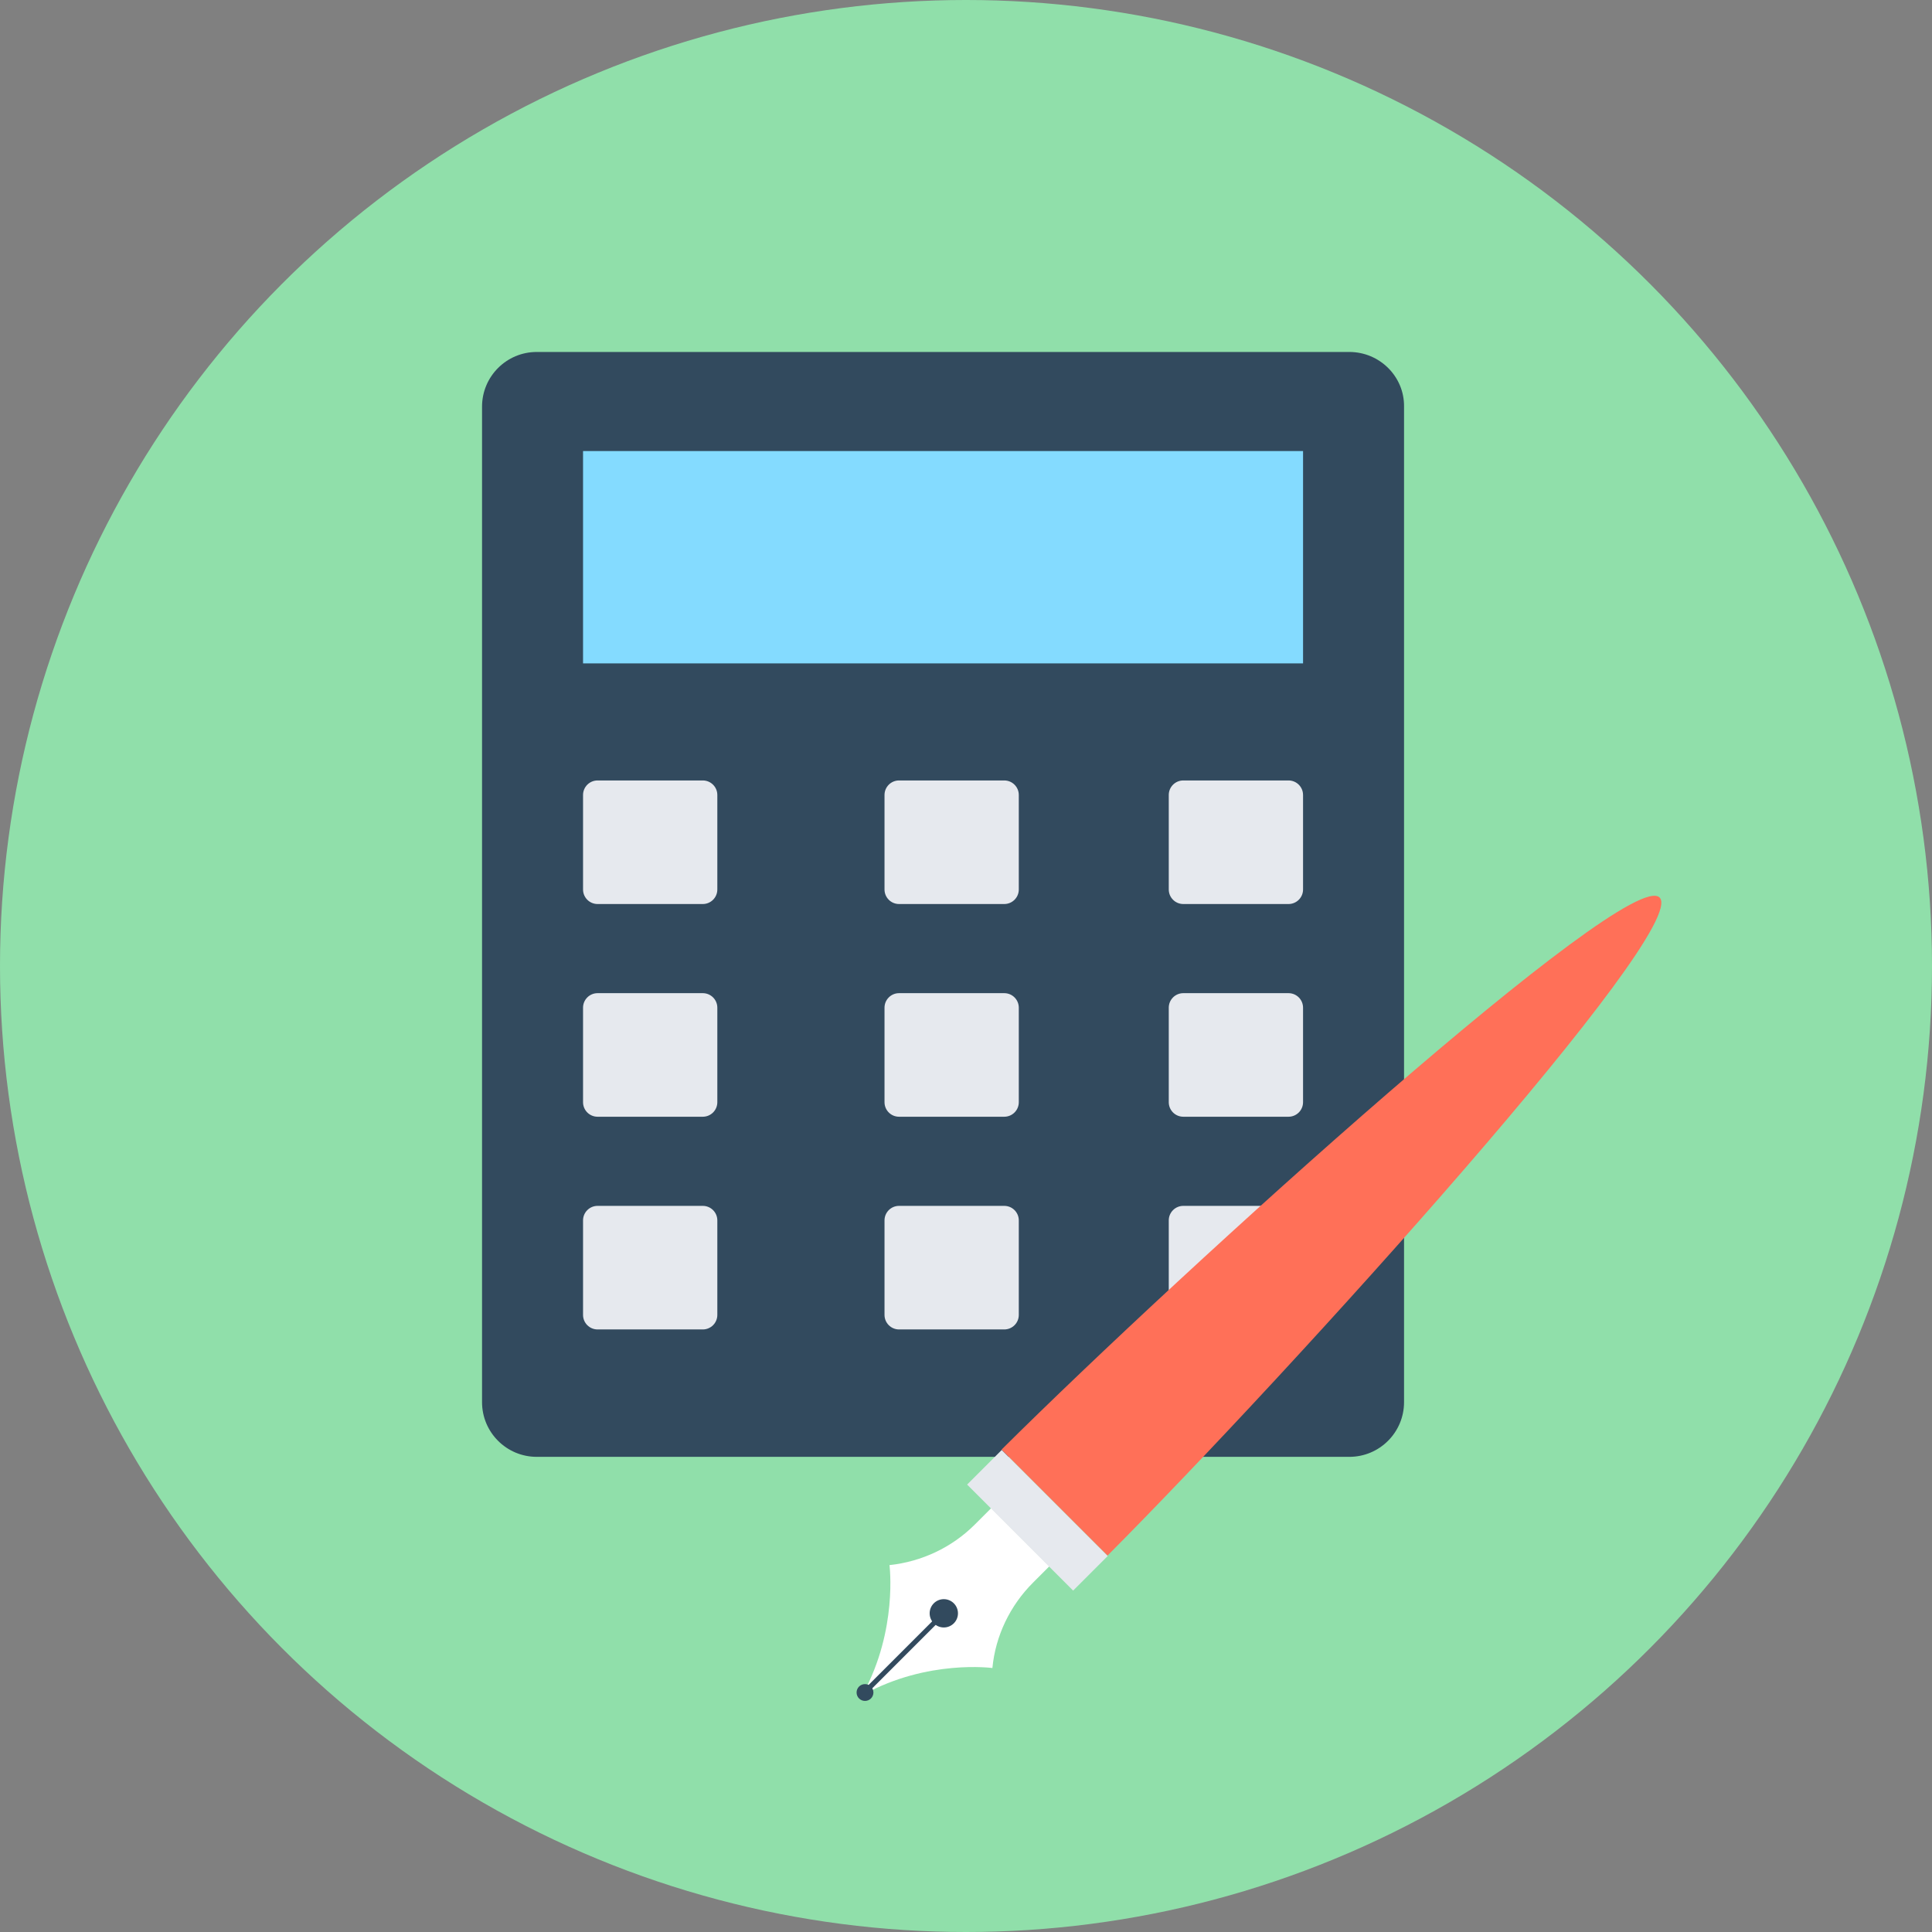 <?xml version="1.0" encoding="iso-8859-1"?>
<!-- Generator: Adobe Illustrator 19.0.0, SVG Export Plug-In . SVG Version: 6.00 Build 0)  -->
<svg xmlns="http://www.w3.org/2000/svg" xmlns:xlink="http://www.w3.org/1999/xlink" version="1.1" id="Layer_1" x="0px" y="0px" viewBox="0 0 505 505" style="enable-background:new 0 0 505 505;" xml:space="preserve">
<rect x="0" y="0" width="505" height="505" fill="#808080" stroke="none"/>
<circle style="fill:#90DFAA;" cx="252.5" cy="252.5" r="252.5"/>
<path style="fill:#324A5E;" d="M352.7,92H140.3c-7.9,0-14.3,6.4-14.3,14.3v260.2c0,7.9,6.4,14.3,14.3,14.3h212.4  c7.9,0,14.3-6.4,14.3-14.3V106.3C367.1,98.4,360.6,92,352.7,92z"/>
<rect x="152.4" y="117.9" style="fill:#84DBFF;" width="188.2" height="55.5"/>
<g>
	<path style="fill:#E6E9EE;" d="M183.7,204h-27.5c-2.1,0-3.8,1.7-3.8,3.8v24.7c0,2.1,1.7,3.8,3.8,3.8h27.5c2.1,0,3.8-1.7,3.8-3.8   v-24.7C187.5,205.7,185.8,204,183.7,204z"/>
	<path style="fill:#E6E9EE;" d="M262.5,204H235c-2.1,0-3.8,1.7-3.8,3.8v24.7c0,2.1,1.7,3.8,3.8,3.8h27.5c2.1,0,3.8-1.7,3.8-3.8   v-24.7C266.3,205.7,264.6,204,262.5,204z"/>
	<path style="fill:#E6E9EE;" d="M336.8,204h-27.5c-2.1,0-3.8,1.7-3.8,3.8v24.7c0,2.1,1.7,3.8,3.8,3.8h27.5c2.1,0,3.8-1.7,3.8-3.8   v-24.7C340.6,205.7,338.9,204,336.8,204z"/>
	<path style="fill:#E6E9EE;" d="M183.7,259.6h-27.5c-2.1,0-3.8,1.7-3.8,3.8v24.7c0,2.1,1.7,3.8,3.8,3.8h27.5c2.1,0,3.8-1.7,3.8-3.8   v-24.7C187.5,261.3,185.8,259.6,183.7,259.6z"/>
	<path style="fill:#E6E9EE;" d="M262.5,259.6H235c-2.1,0-3.8,1.7-3.8,3.8v24.7c0,2.1,1.7,3.8,3.8,3.8h27.5c2.1,0,3.8-1.7,3.8-3.8   v-24.7C266.3,261.3,264.6,259.6,262.5,259.6z"/>
	<path style="fill:#E6E9EE;" d="M336.8,259.6h-27.5c-2.1,0-3.8,1.7-3.8,3.8v24.7c0,2.1,1.7,3.8,3.8,3.8h27.5c2.1,0,3.8-1.7,3.8-3.8   v-24.7C340.6,261.3,338.9,259.6,336.8,259.6z"/>
	<path style="fill:#E6E9EE;" d="M183.7,315.2h-27.5c-2.1,0-3.8,1.7-3.8,3.8v24.7c0,2.1,1.7,3.8,3.8,3.8h27.5c2.1,0,3.8-1.7,3.8-3.8   V319C187.5,316.9,185.8,315.2,183.7,315.2z"/>
	<path style="fill:#E6E9EE;" d="M262.5,315.2H235c-2.1,0-3.8,1.7-3.8,3.8v24.7c0,2.1,1.7,3.8,3.8,3.8h27.5c2.1,0,3.8-1.7,3.8-3.8   V319C266.3,316.9,264.6,315.2,262.5,315.2z"/>
	<path style="fill:#E6E9EE;" d="M336.8,315.2h-27.5c-2.1,0-3.8,1.7-3.8,3.8v24.7c0,2.1,1.7,3.8,3.8,3.8h27.5c2.1,0,3.8-1.7,3.8-3.8   V319C340.6,316.9,338.9,315.2,336.8,315.2z"/>
</g>
<path style="fill:#FFFFFF;" d="M225.6,442.7l0.3-0.1l-0.1,0.3c16.7-9.2,33.6-6.9,33.6-6.9c0.8-8.4,4.6-16.3,10.6-22.3l4.3-4.3  l-7.6-7.6l-7.6-7.6l-4.3,4.3c-6,6-13.9,9.7-22.3,10.6C232.5,409.1,234.7,426,225.6,442.7z"/>
<g>
	<circle style="fill:#324A5E;" cx="226.1" cy="442.4" r="2.2"/>
	
		<rect x="236.226" y="417.849" transform="matrix(0.707 0.707 -0.707 0.707 374.531 -41.099)" style="fill:#324A5E;" width="1.3" height="27.4"/>
	<circle style="fill:#324A5E;" cx="246.7" cy="421.7" r="3.7"/>
</g>
<rect x="251.585" y="390.91" transform="matrix(-0.707 -0.707 0.707 -0.707 182.001 870.007)" style="fill:#E6E9EE;" width="39.2" height="12.8"/>
<path style="fill:#FF7058;" d="M289.5,406.6c48-48.2,152.5-163.7,144.3-172c-8.2-8.2-123.7,96.3-172,144.3L289.5,406.6z"/>
<g>
</g>
<g>
</g>
<g>
</g>
<g>
</g>
<g>
</g>
<g>
</g>
<g>
</g>
<g>
</g>
<g>
</g>
<g>
</g>
<g>
</g>
<g>
</g>
<g>
</g>
<g>
</g>
<g>
</g>
</svg>
